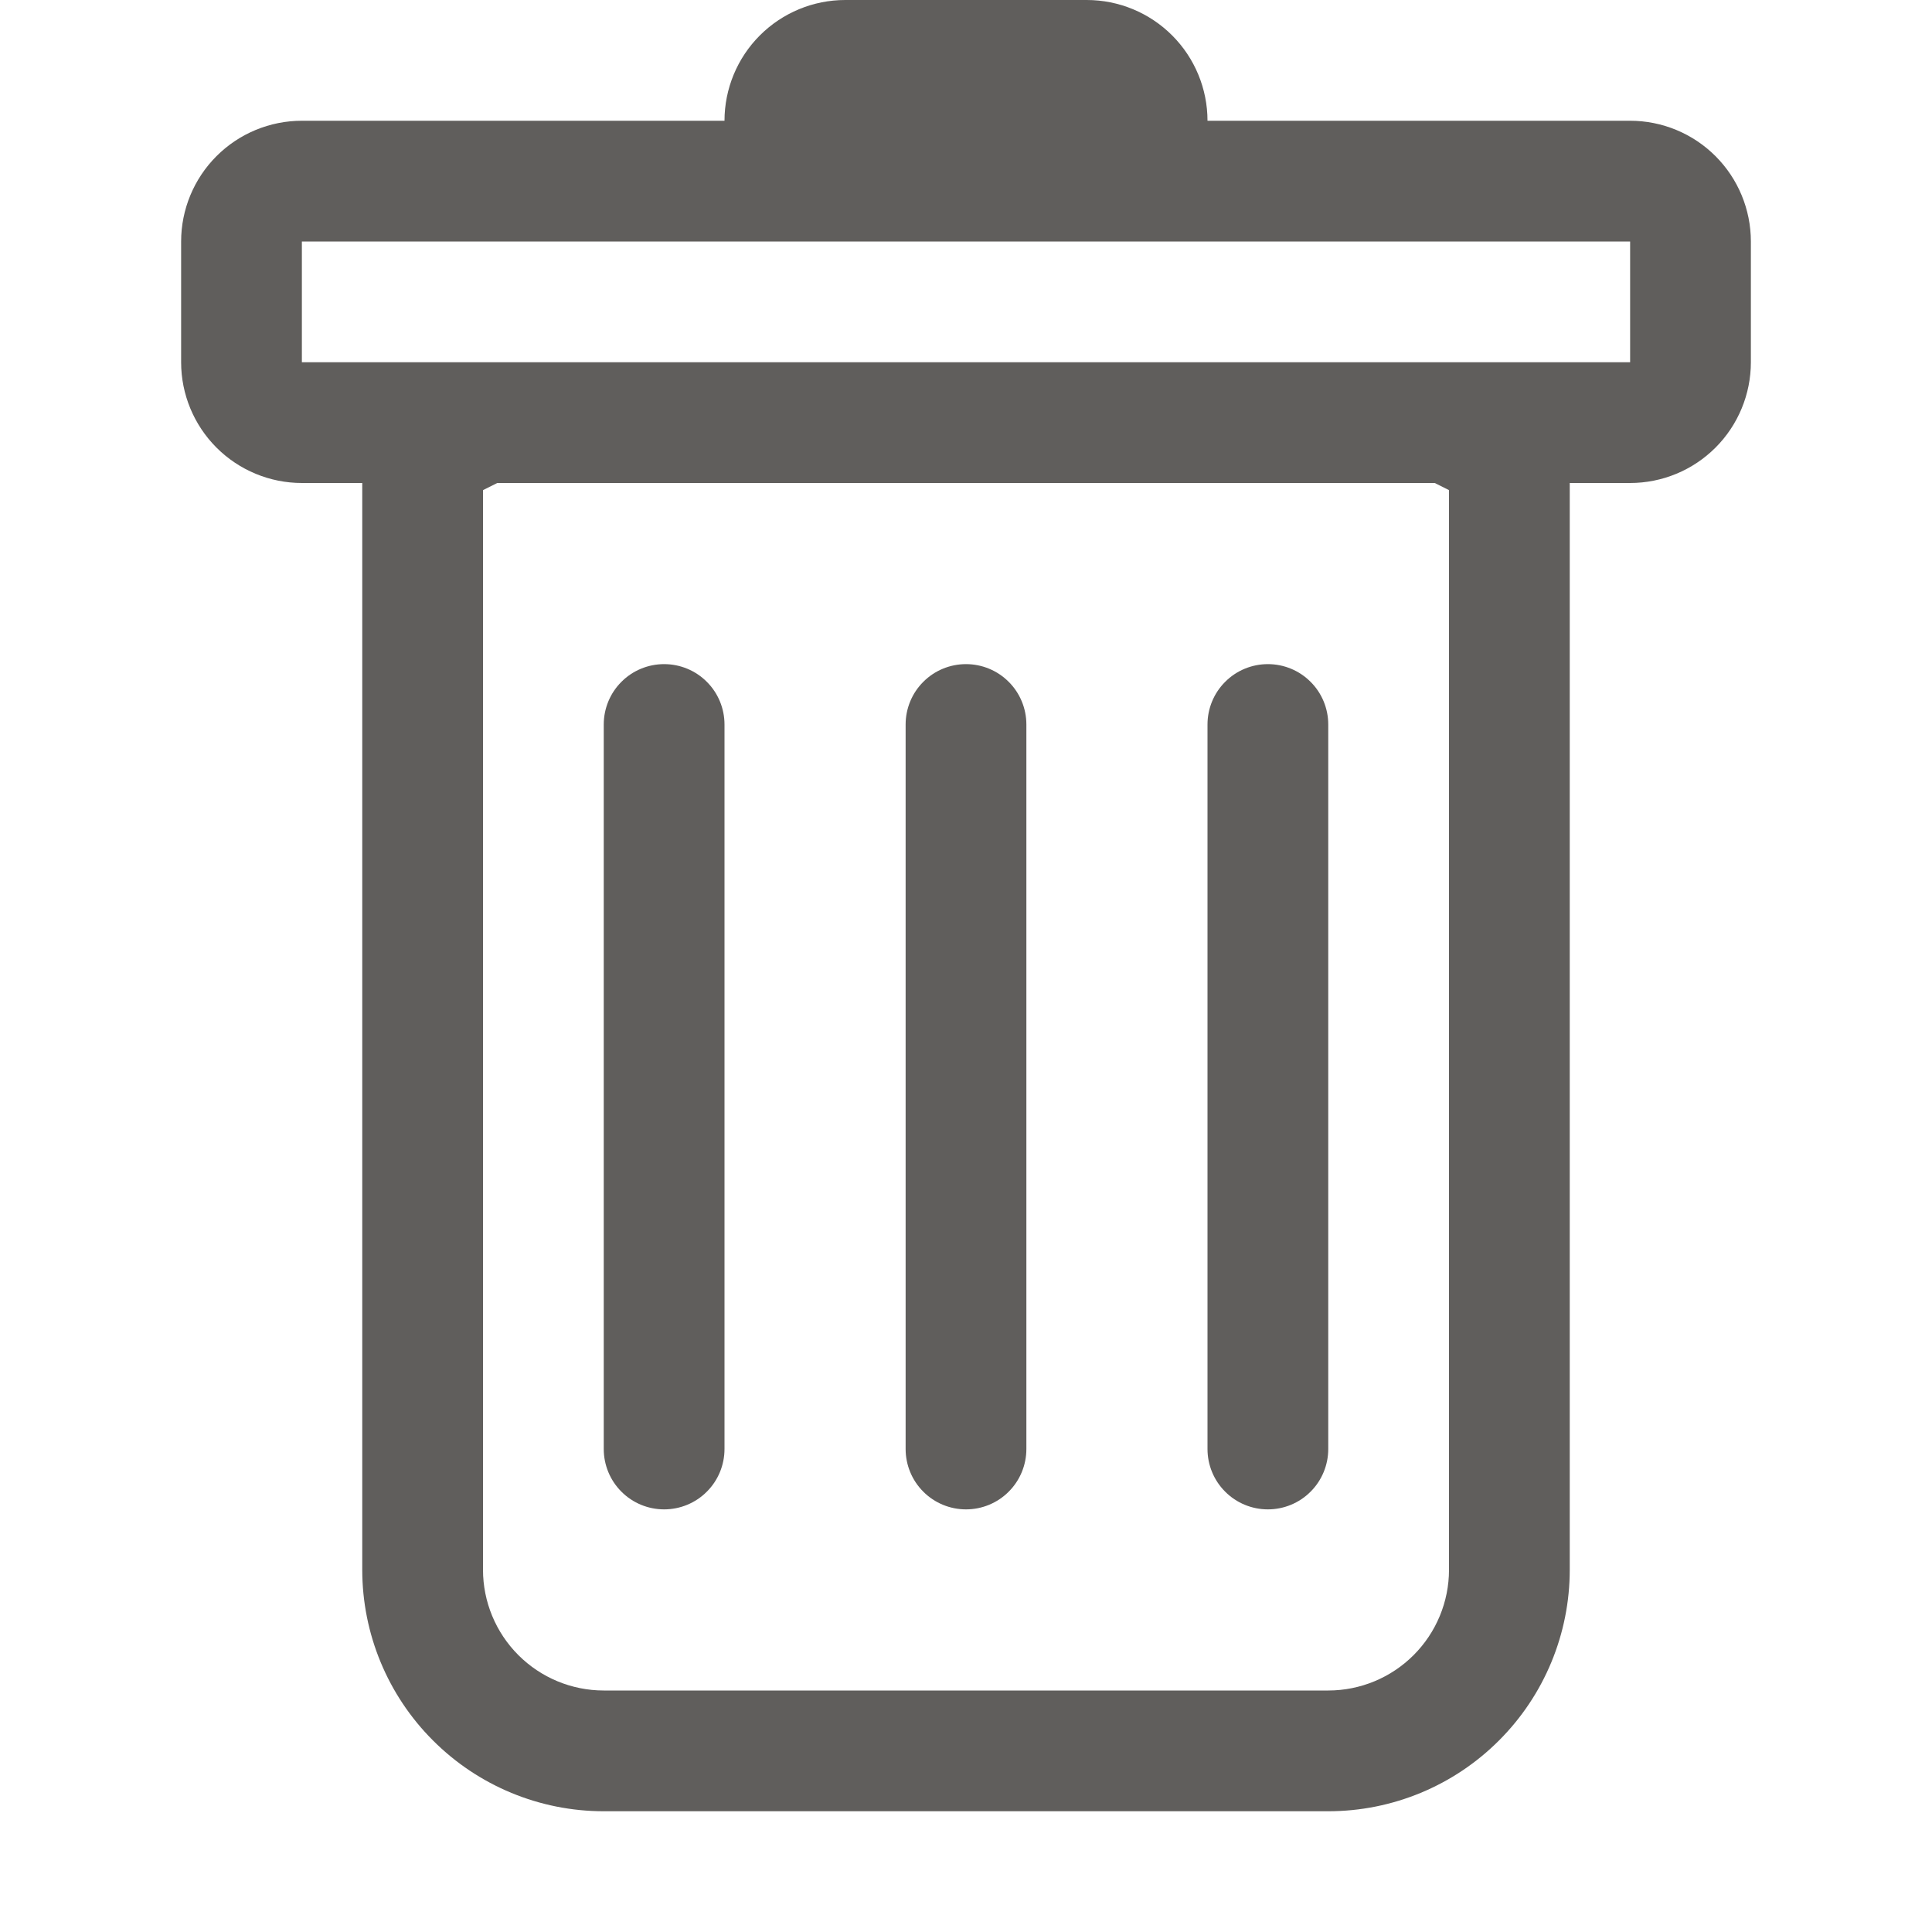 <svg width="32" height="32" viewBox="0 0 32 32" fill="none" xmlns="http://www.w3.org/2000/svg">
<path d="M11 11C11.265 11 11.52 11.105 11.707 11.293C11.895 11.48 12 11.735 12 12V24C12 24.265 11.895 24.52 11.707 24.707C11.52 24.895 11.265 25 11 25C10.735 25 10.48 24.895 10.293 24.707C10.105 24.52 10 24.265 10 24V12C10 11.735 10.105 11.48 10.293 11.293C10.48 11.105 10.735 11 11 11V11ZM16 11C16.265 11 16.52 11.105 16.707 11.293C16.895 11.48 17 11.735 17 12V24C17 24.265 16.895 24.52 16.707 24.707C16.52 24.895 16.265 25 16 25C15.735 25 15.48 24.895 15.293 24.707C15.105 24.52 15 24.265 15 24V12C15 11.735 15.105 11.48 15.293 11.293C15.48 11.105 15.735 11 16 11V11ZM22 12C22 11.735 21.895 11.48 21.707 11.293C21.52 11.105 21.265 11 21 11C20.735 11 20.48 11.105 20.293 11.293C20.105 11.48 20 11.735 20 12V24C20 24.265 20.105 24.52 20.293 24.707C20.48 24.895 20.735 25 21 25C21.265 25 21.52 24.895 21.707 24.707C21.895 24.52 22 24.265 22 24V12Z" fill="#605E5C"/>
<path fill-rule="evenodd" clip-rule="evenodd" d="M29 6C29 6.53 28.789 7.039 28.414 7.414C28.039 7.789 27.53 8 27 8H26V26C26 27.061 25.579 28.078 24.828 28.828C24.078 29.579 23.061 30 22 30H10C8.939 30 7.922 29.579 7.172 28.828C6.421 28.078 6 27.061 6 26V8H5C4.47 8 3.961 7.789 3.586 7.414C3.211 7.039 3 6.53 3 6V4C3 3.47 3.211 2.961 3.586 2.586C3.961 2.211 4.47 2 5 2H12C12 1.47 12.211 0.961 12.586 0.586C12.961 0.211 13.47 0 14 0L18 0C18.53 0 19.039 0.211 19.414 0.586C19.789 0.961 20 1.47 20 2H27C27.53 2 28.039 2.211 28.414 2.586C28.789 2.961 29 3.47 29 4V6ZM8.236 8L8 8.118V26C8 26.53 8.211 27.039 8.586 27.414C8.961 27.789 9.47 28 10 28H22C22.53 28 23.039 27.789 23.414 27.414C23.789 27.039 24 26.53 24 26V8.118L23.764 8H8.236ZM5 6V4H27V6H5Z" fill="#605E5C"/>
</svg>
